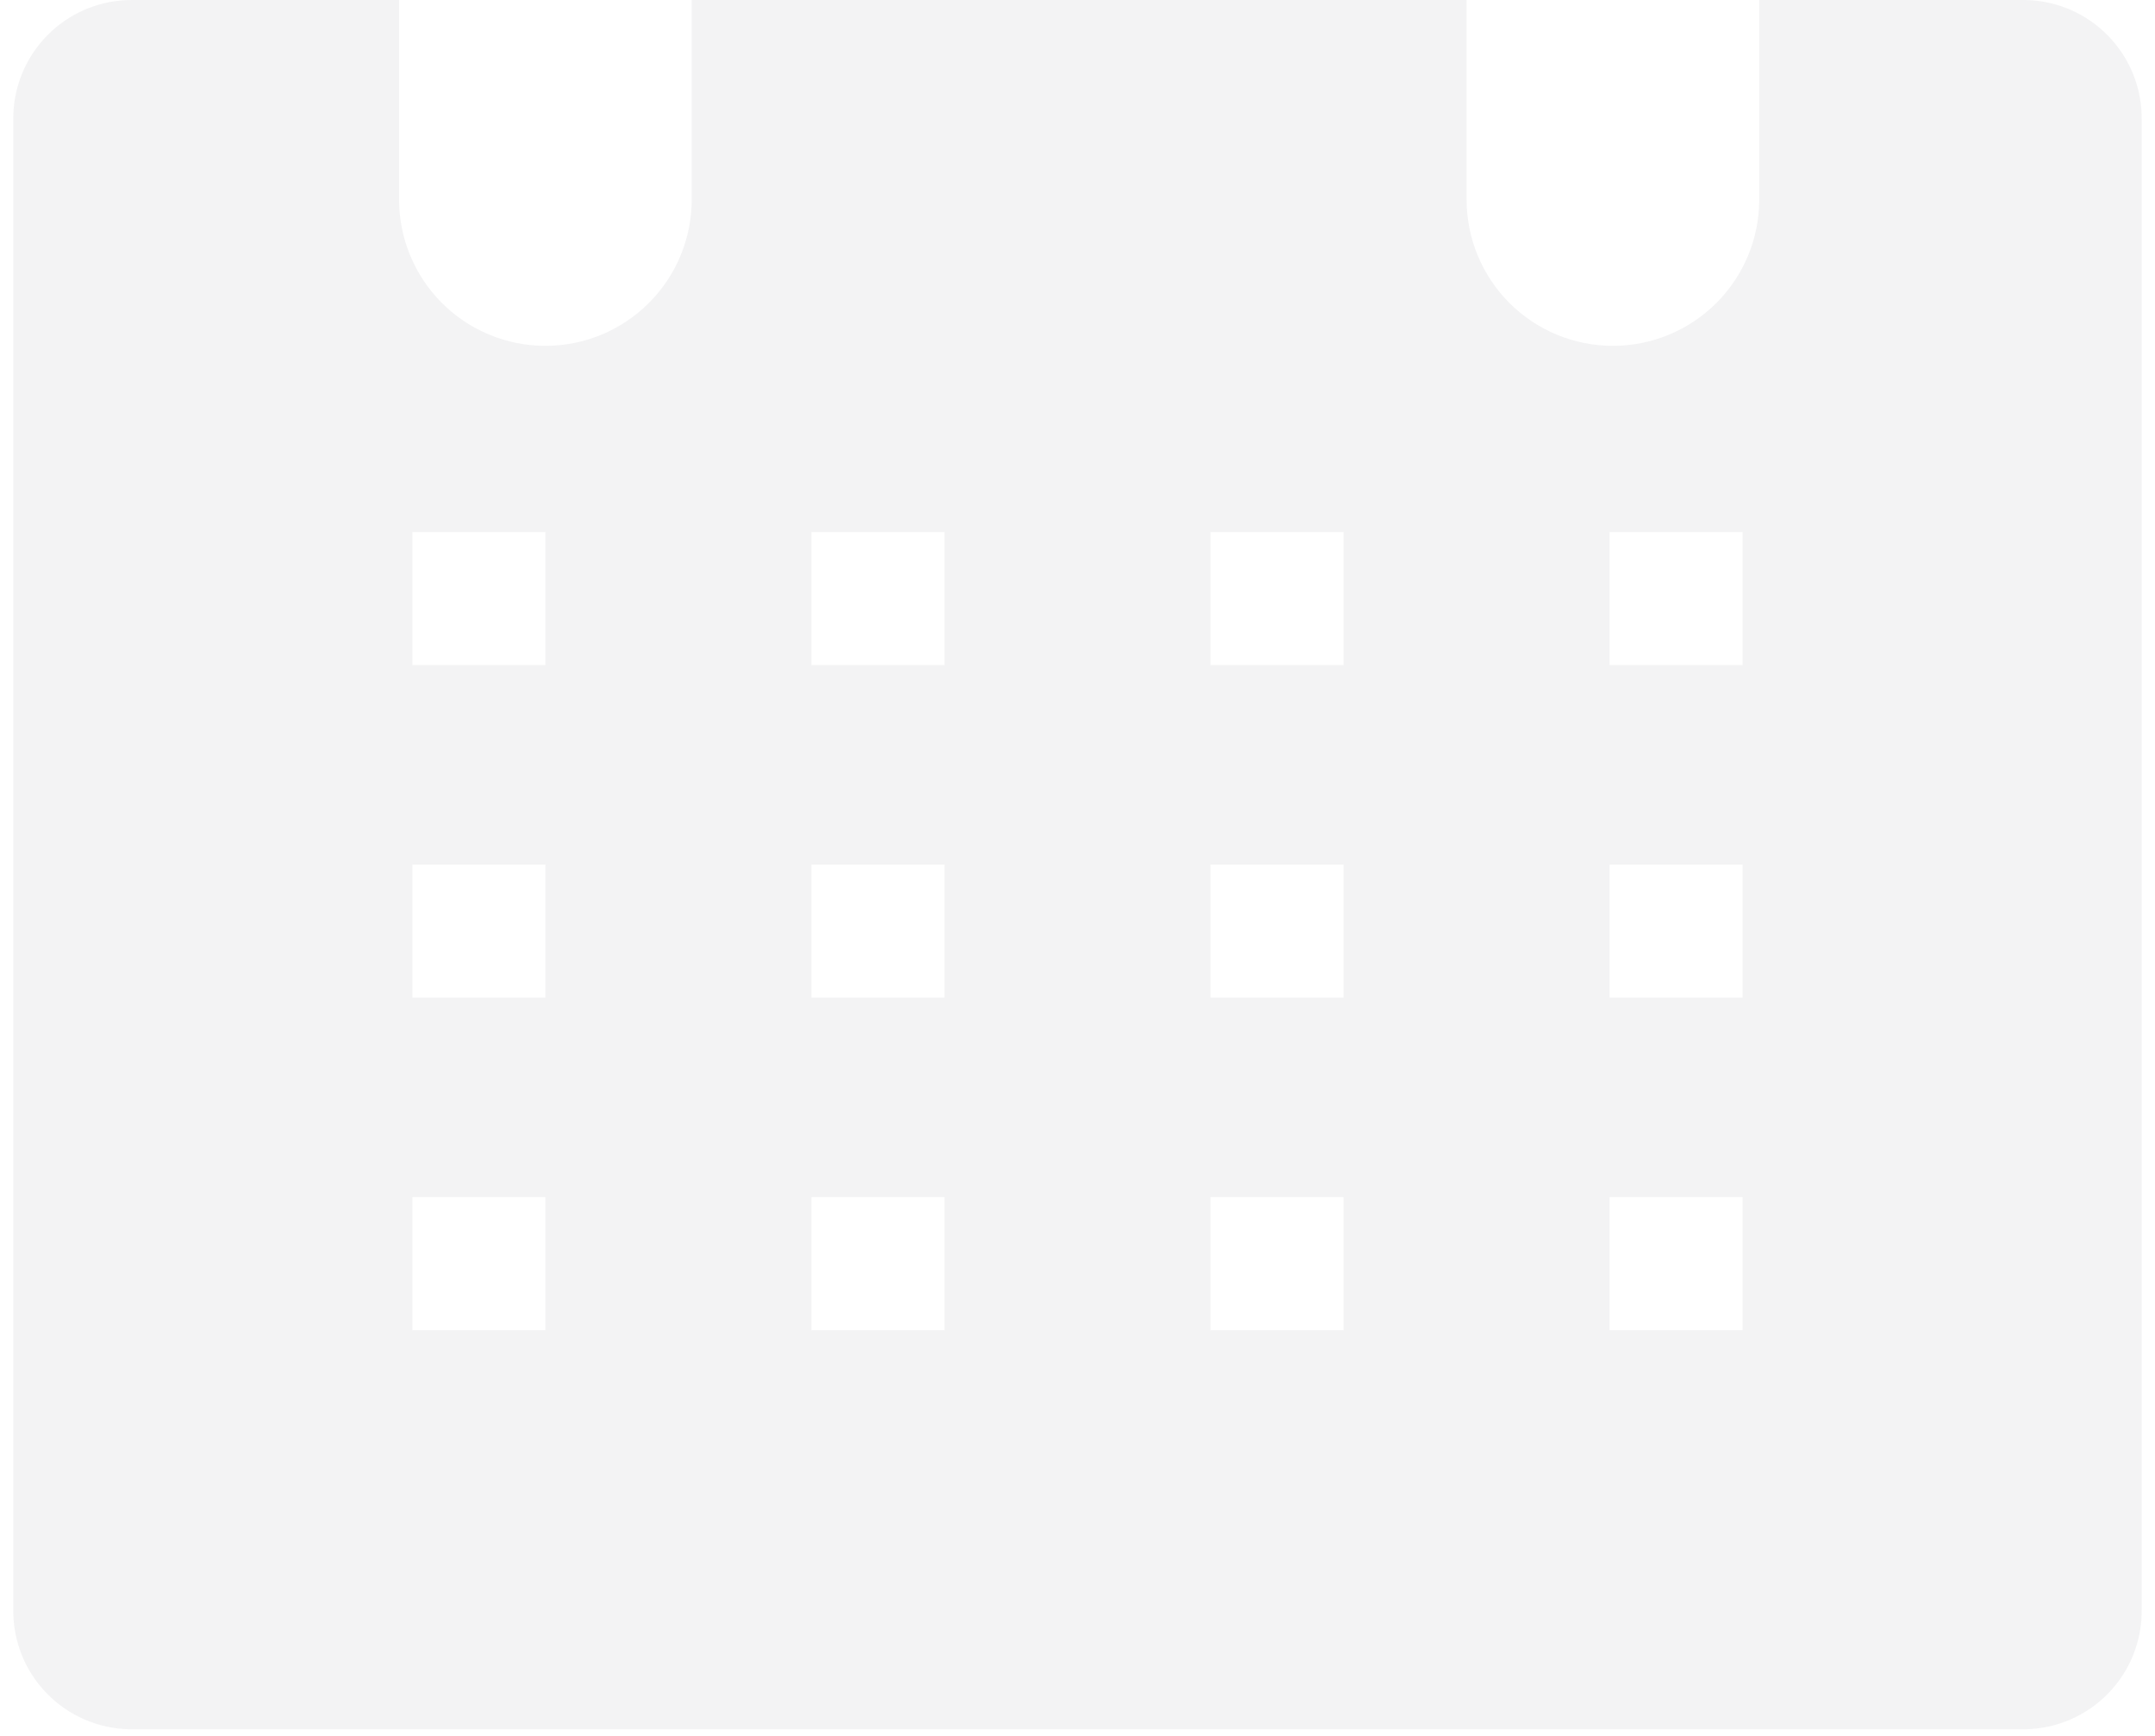 <svg width="108" height="87" viewBox="0 0 108 87" fill="none" xmlns="http://www.w3.org/2000/svg">
<path d="M101.499 1.79698e-05H88.166V10C88.166 10.963 87.977 11.917 87.608 12.806C87.239 13.696 86.699 14.505 86.018 15.185C85.337 15.866 84.529 16.407 83.639 16.775C82.749 17.144 81.796 17.333 80.833 17.333C79.87 17.333 78.916 17.144 78.026 16.775C77.137 16.407 76.328 15.866 75.647 15.185C74.966 14.505 74.426 13.696 74.058 12.806C73.689 11.917 73.499 10.963 73.499 10V1.79698e-05H34.666V10C34.666 11.945 33.894 13.81 32.518 15.185C31.143 16.561 29.278 17.333 27.333 17.333C25.388 17.333 23.523 16.561 22.147 15.185C20.772 13.81 20 11.945 20 10V1.79698e-05H6.666C5.873 -0.009 5.086 0.141 4.352 0.442C3.617 0.742 2.951 1.187 2.392 1.749C1.832 2.312 1.391 2.981 1.095 3.716C0.798 4.452 0.653 5.24 0.666 6.033V80.633C0.653 81.413 0.793 82.187 1.079 82.912C1.365 83.637 1.791 84.298 2.333 84.858C2.875 85.419 3.521 85.867 4.236 86.177C4.951 86.487 5.72 86.654 6.499 86.667H101.499C102.279 86.654 103.048 86.487 103.763 86.177C104.477 85.867 105.124 85.419 105.666 84.858C106.208 84.298 106.634 83.637 106.92 82.912C107.206 82.187 107.346 81.413 107.333 80.633V6.033C107.346 5.254 107.206 4.48 106.92 3.755C106.634 3.03 106.208 2.369 105.666 1.808C105.124 1.248 104.477 0.8 103.763 0.49C103.048 0.179 102.279 0.013 101.499 1.79698e-05ZM27.333 66.667H20.666V60H27.333V66.667ZM27.333 50H20.666V43.333H27.333V50ZM27.333 33.333H20.666V26.667H27.333V33.333ZM47.333 66.667H40.666V60H47.333V66.667ZM47.333 50H40.666V43.333H47.333V50ZM47.333 33.333H40.666V26.667H47.333V33.333ZM67.333 66.667H60.666V60H67.333V66.667ZM67.333 50H60.666V43.333H67.333V50ZM67.333 33.333H60.666V26.667H67.333V33.333ZM87.333 66.667H80.666V60H87.333V66.667ZM87.333 50H80.666V43.333H87.333V50ZM87.333 33.333H80.666V26.667H87.333V33.333Z" fill="#131316" fill-opacity="0.05"/>
</svg>
